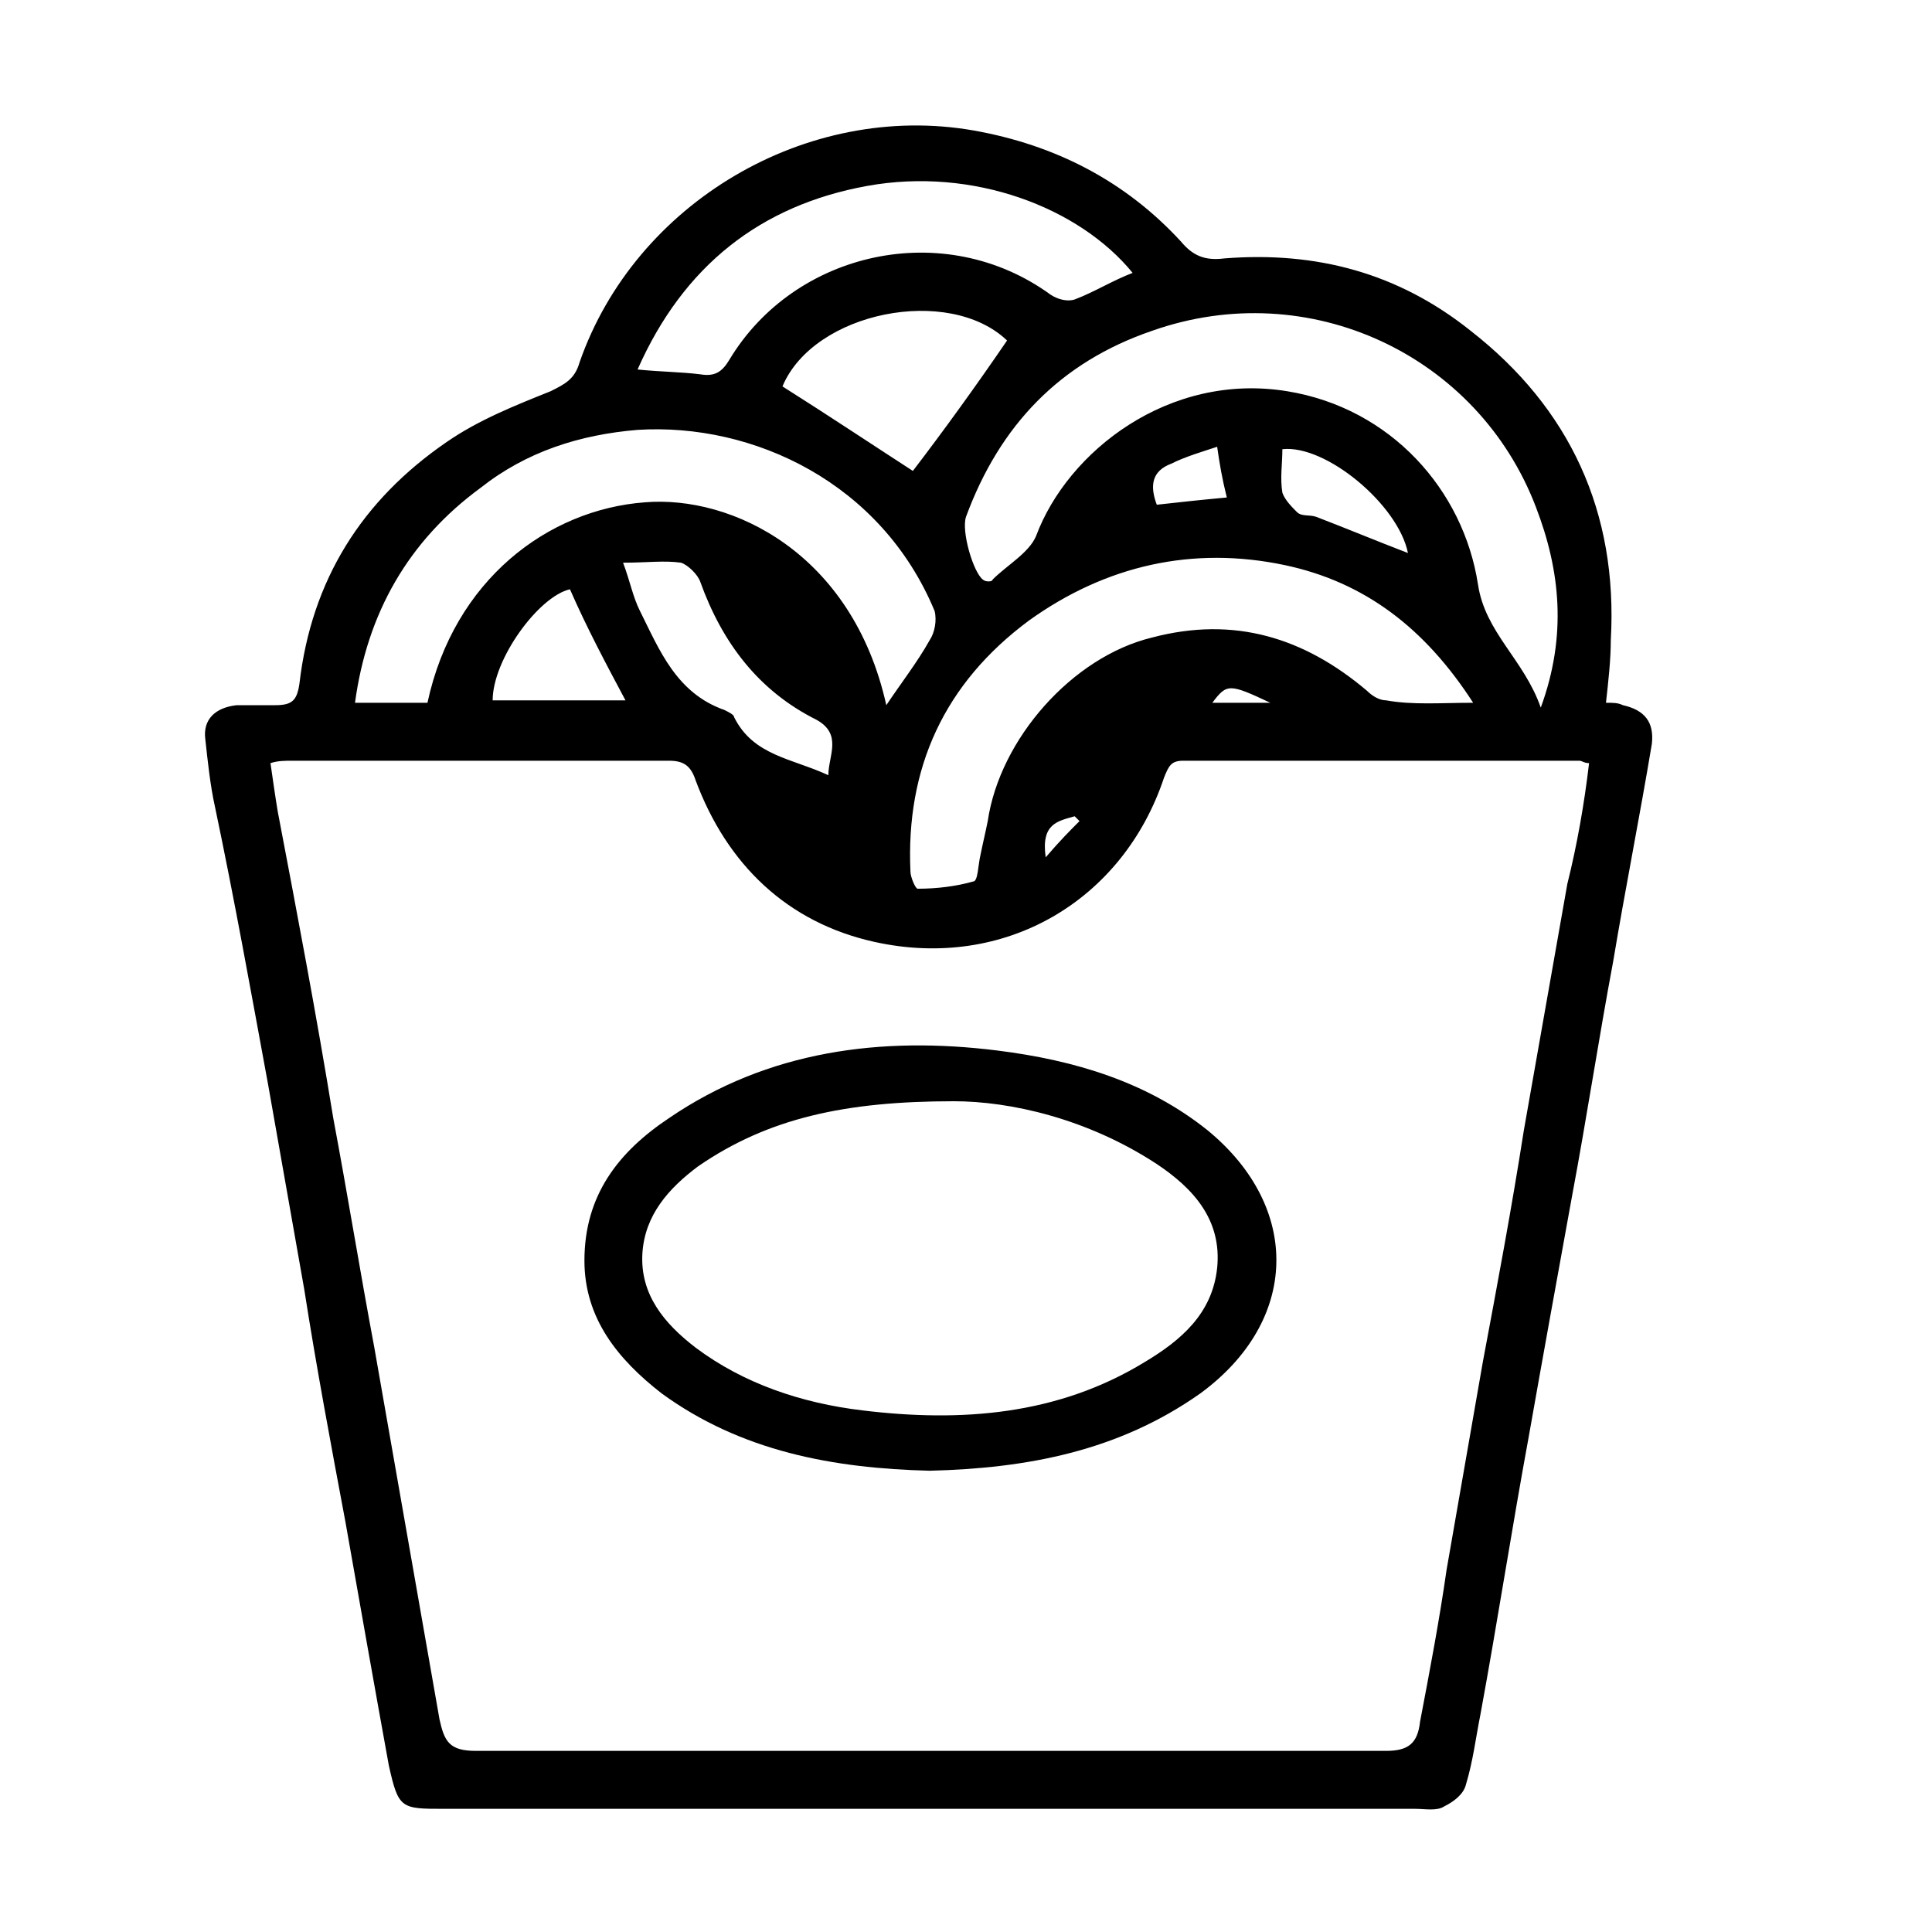 <?xml version="1.0" encoding="utf-8"?>
<!-- Generator: Adobe Illustrator 27.1.1, SVG Export Plug-In . SVG Version: 6.00 Build 0)  -->
<svg version="1.1" id="Capa_1" xmlns="http://www.w3.org/2000/svg" xmlns:xlink="http://www.w3.org/1999/xlink" x="0px" y="0px"
	 viewBox="0 0 80 80" style="enable-background:new 0 0 80 80;" xml:space="preserve">
<g>
	<path d="M66.5,29.1c0.3,0,0.5,0,0.7,0.1c0.9,0.2,1.3,0.7,1.2,1.6c-0.5,3-1.1,6-1.6,9c-0.6,3.2-1.1,6.5-1.7,9.7
		c-0.6,3.3-1.2,6.6-1.8,10c-0.7,3.8-1.3,7.7-2,11.5c-0.2,1-0.3,1.9-0.6,2.9c-0.1,0.4-0.5,0.7-0.9,0.9c-0.3,0.2-0.8,0.1-1.2,0.1
		c-13.4,0-26.8,0-40.2,0c-1.8,0-1.9,0-2.3-1.8c-0.6-3.3-1.2-6.7-1.8-10.1c-0.6-3.2-1.2-6.4-1.7-9.6c-0.5-2.8-1-5.7-1.5-8.5
		c-0.7-3.8-1.4-7.7-2.2-11.5c-0.2-0.9-0.3-1.9-0.4-2.8c-0.1-0.8,0.4-1.3,1.3-1.4c0.5,0,1.1,0,1.6,0c0.7,0,0.9-0.2,1-0.9
		c0.5-4.3,2.6-7.6,6.1-10c1.3-0.9,2.8-1.5,4.3-2.1c0.6-0.3,1-0.5,1.2-1.2c2.3-6.6,9.4-10.8,16.3-9.6c3.4,0.6,6.3,2.1,8.6,4.6
		c0.5,0.6,1,0.8,1.8,0.7c3.8-0.3,7.2,0.6,10.2,3c4.1,3.2,6.1,7.5,5.8,12.8C66.7,27.3,66.6,28.2,66.5,29.1z M65.8,31.6
		c-0.2,0-0.3-0.1-0.4-0.1c-5.5,0-11,0-16.4,0c-0.5,0-0.6,0.2-0.8,0.7c-1.7,5.1-6.6,8-12,6.8c-3.6-0.8-6.1-3.2-7.4-6.7
		c-0.2-0.6-0.5-0.8-1.1-0.8c-5.2,0-10.4,0-15.6,0c-0.3,0-0.6,0-0.9,0.1c0.1,0.7,0.2,1.4,0.3,2c0.8,4.2,1.6,8.4,2.3,12.7
		c0.6,3.2,1.1,6.3,1.7,9.5c0.9,5.1,1.8,10.3,2.7,15.4c0.2,0.9,0.4,1.3,1.5,1.3c12.6,0,25.1,0,37.7,0c0.9,0,1.3-0.3,1.4-1.2
		c0.4-2.1,0.8-4.2,1.1-6.3c0.5-2.9,1-5.7,1.5-8.6c0.6-3.2,1.2-6.4,1.7-9.6c0.6-3.4,1.2-6.8,1.8-10.2C65.3,35,65.6,33.3,65.8,31.6z
		 M63.8,29.3c1.1-3,0.8-5.7-0.2-8.3c-2.4-6.3-9.4-9.6-15.9-7.3c-3.8,1.3-6.3,3.9-7.7,7.7c-0.2,0.6,0.3,2.3,0.7,2.6
		c0.1,0.1,0.4,0.1,0.4,0c0.6-0.6,1.5-1.1,1.8-1.8c1.3-3.5,5.5-6.8,10.4-6c4.3,0.7,7.3,4.1,7.9,8C61.5,26.2,63.1,27.3,63.8,29.3z
		 M17.7,29.1c1.1-5.1,5-8,9-8.3c3.6-0.3,8.6,2.1,10,8.4c0.6-0.9,1.3-1.8,1.8-2.7c0.2-0.3,0.3-0.8,0.2-1.2c-2.2-5.3-7.5-7.8-12.3-7.5
		c-2.4,0.2-4.6,0.9-6.5,2.4c-3,2.2-4.7,5.2-5.2,8.9C15.7,29.1,16.7,29.1,17.7,29.1z M61,29.1c-2-3.1-4.5-5-7.8-5.7
		c-3.8-0.8-7.4,0-10.6,2.3c-3.5,2.6-5.1,6.1-4.9,10.4c0,0.2,0.2,0.7,0.3,0.7c0.8,0,1.6-0.1,2.3-0.3c0.2,0,0.2-0.7,0.3-1.1
		c0.1-0.5,0.2-0.9,0.3-1.4c0.5-3.4,3.5-6.8,6.8-7.6c3.4-0.9,6.3,0,8.9,2.2c0.2,0.2,0.5,0.4,0.8,0.4C58.5,29.2,59.7,29.1,61,29.1z
		 M26.4,15.3c1,0.1,1.8,0.1,2.6,0.2c0.6,0.1,0.9-0.1,1.2-0.6c2.7-4.5,8.9-5.9,13.3-2.7c0.3,0.2,0.7,0.3,1,0.2
		c0.8-0.3,1.6-0.8,2.4-1.1c-2.2-2.7-6.6-4.4-11-3.6C31.5,8.5,28.3,11,26.4,15.3z M41.7,14.1c-2.4-2.3-8-1.2-9.3,1.9
		c1.9,1.2,3.7,2.4,5.4,3.5C39.1,17.8,40.4,16,41.7,14.1z M34.3,32.1c0-0.8,0.6-1.7-0.5-2.3c-2.4-1.2-3.9-3.2-4.8-5.7
		c-0.1-0.3-0.5-0.7-0.8-0.8c-0.7-0.1-1.4,0-2.4,0c0.3,0.8,0.4,1.4,0.7,2c0.8,1.6,1.5,3.4,3.5,4.1c0.2,0.1,0.4,0.2,0.4,0.3
		C31.2,31.3,32.8,31.4,34.3,32.1z M23.6,24.4c-1.3,0.3-3.2,2.9-3.2,4.6c1.8,0,3.7,0,5.5,0C25.1,27.5,24.3,26,23.6,24.4z M53.1,18.6
		c0,0.6-0.1,1.2,0,1.8c0.1,0.3,0.4,0.6,0.6,0.8c0.2,0.2,0.5,0.1,0.8,0.2c1.3,0.5,2.5,1,3.8,1.5C57.9,20.9,54.9,18.4,53.1,18.6z
		 M50.8,20.6c-0.2-0.8-0.3-1.4-0.4-2.1c-0.6,0.2-1.3,0.4-1.9,0.7c-0.8,0.3-0.9,0.9-0.6,1.7C48.8,20.8,49.7,20.7,50.8,20.6z M44.7,34
		c-0.1-0.1-0.2-0.2-0.2-0.2c-0.7,0.2-1.4,0.3-1.2,1.7C43.9,34.8,44.3,34.4,44.7,34z M50.2,29.1c0.8,0,1.5,0,2.4,0
		C50.9,28.3,50.8,28.3,50.2,29.1z"/>
	<path d="M38.5,60.9c-4-0.1-7.8-0.8-11.1-3.2c-1.8-1.4-3.2-3.1-3.2-5.5c0-2.7,1.4-4.5,3.5-5.9c4.1-2.8,8.8-3.4,13.6-2.8
		c3.2,0.4,6.2,1.3,8.7,3.3c3.9,3.2,3.8,7.9-0.3,10.9C46.3,60.1,42.5,60.8,38.5,60.9z M39.5,45.6c-4.5,0-7.7,0.7-10.6,2.7
		c-1.2,0.9-2.2,2-2.3,3.6c-0.1,1.7,0.9,2.9,2.2,3.9c2,1.5,4.4,2.3,6.9,2.6c4.1,0.5,8.1,0.2,11.7-2c1.5-0.9,2.8-2,3-3.9
		c0.2-2-1-3.3-2.5-4.3C45,46.3,41.8,45.6,39.5,45.6z"/>
</g>
<g>
	<path d="M91,47c2.7,11.9,14.2,22.7,29,23.1c15.7,0.4,27.8-10.6,30.9-23.5c-0.4,0.3-0.6,0.5-0.8,0.7c-3.5,3.2-7.6,5.1-12.1,6.5
		c-7.4,2.2-15,2.9-22.7,2.1c-3.3-0.3-6.5-1.1-9.7-1.7c-0.7-0.1-1-0.6-0.8-1.2c0.1-0.7,0.6-1,1.3-0.9c0.3,0,0.5,0.1,0.8,0.2
		c7.2,1.8,14.5,2.1,21.8,1.2c3.6-0.4,7.2-1.2,10.6-2.5c3.9-1.4,7.7-3.3,10.5-6.6c3.2-3.9,2.7-8-0.6-11.5c-2.6-2.7-5.8-4.3-9.2-5.6
		c-0.4-0.1-0.7-0.3-1.1-0.4c-0.6-0.3-0.8-0.7-0.6-1.3c0.2-0.6,0.8-0.9,1.4-0.7c1,0.3,2.1,0.7,3,1.2c2.9,1.3,5.7,2.9,7.9,5.2
		c2.4,2.5,3.7,5.5,3.5,9.1c-0.3,5-1.5,9.7-3.8,14.1c-2.8,5.2-6.7,9.5-11.8,12.6c-0.8,0.5-1.3,1-1.3,2.1c-0.2,3-1.9,5-4.6,6.1
		c-5.2,2.1-10.5,2.4-16,1.8c-2.8-0.3-5.5-1-8-2.3c-2.4-1.2-3.6-3.3-3.7-6c0-0.6-0.2-1-0.8-1.4c-4.5-2.7-8.2-6.3-11-10.7
		c-2.3-3.5-3.9-7.4-4.5-11.5c-0.4-2.4-0.5-4.8-0.5-7.2c0-2.7,1.5-4.9,3.4-6.8c3-3,6.7-4.9,10.7-6.3c7.9-2.8,16.1-3.4,24.4-2.7
		c2.6,0.2,5.2,0.7,7.9,1.2c1,0.2,1.4,0.7,1.1,1.4c-0.2,0.8-0.9,0.8-1.6,0.7c-5.1-1.1-10.2-1.5-15.4-1.3c-6,0.2-11.9,1.2-17.5,3.5
		c-3.2,1.3-6.3,3-8.6,5.7c-3.4,4-3.2,8.3,0.6,12c2.2,2.2,4.9,3.7,7.7,4.9c0.2,0.1,0.3,0.1,0.5,0.2c0.6,0.3,1,0.8,0.7,1.5
		c-0.3,0.8-0.9,0.8-1.5,0.5c-1.2-0.5-2.5-1-3.6-1.7C94.7,49.7,92.8,48.3,91,47z M106.8,69.3c0.3,2,1.2,3.2,2.8,4
		c2.2,1,4.5,1.5,6.9,1.9c4.7,0.7,9.3,0.3,13.8-1.1c1-0.3,2-0.8,2.9-1.4c1.1-0.7,1.6-1.9,1.8-3.3C125.5,73.4,116.3,73.4,106.8,69.3z"
		/>
	<path d="M95.1,41.3c1.3-2,2.9-3.4,4.8-4.7c2.8-1.8,5.9-3,9.2-3.8c4.6-1.2,9.3-1.6,14-1.4c5.6,0.2,11,1.3,16.2,3.7
		c3.2,1.5,5.8,3.6,7.4,6c1-0.7,1.1-2.4,0.4-3.6c-1.2-2-3.1-3.3-5.1-4.4c-4.9-2.6-10.2-3.7-15.7-4.3c-4.8-0.5-9.5-0.3-14.3,0.5
		c-3.2,0.5-6.3,1.3-9.3,2.5c-0.5,0.2-0.9,0.4-1.4,0.5c-0.5,0.1-1,0-1.1-0.6c0-0.4,0.1-1.1,0.4-1.2c0.8-0.5,1.6-0.8,2.5-1.1
		c4.7-1.6,9.5-2.5,14.4-2.8c3.9-0.2,7.8-0.1,11.7,0.5c5.8,0.9,11.4,2.3,16.2,5.8c1.3,0.9,2.5,2.1,3.3,3.5c1.6,2.5,1.1,5-1.1,7.3
		c-1.9,2.1-4.3,3.5-6.8,4.6c-4.9,2.1-10.1,3.1-15.5,3.6c-3.9,0.3-7.7,0.2-11.6-0.3c-5-0.6-10-1.8-14.5-4.1c-2.4-1.2-4.6-2.7-6.1-5.1
		c-1.5-2.3-1.3-4.7,0.4-6.9c0.7-0.8,1.4-1.5,2.2-2.2c0.6-0.6,1.3-0.6,1.7,0c0.5,0.7,0.2,1.1-0.3,1.7c-0.9,0.9-1.8,1.9-2.5,2.9
		C93.9,39,94.3,40.1,95.1,41.3z M121.1,49.7c4.4,0.1,8.9-0.5,13.2-1.6c3.6-0.9,7.1-2.3,10.2-4.5c0.6-0.4,0.6-0.8,0.2-1.4
		c-1-1.7-2.5-2.9-4.2-3.9c-4.1-2.5-8.6-3.7-13.2-4.3c-4.7-0.6-9.5-0.6-14.2,0.2c-4.2,0.7-8.3,1.9-11.9,4.1c-1.7,1-3.2,2.2-4.2,4
		c-0.3,0.5-0.3,0.9,0.3,1.3c2.3,1.7,4.8,2.9,7.5,3.7C110,49,115.4,49.8,121.1,49.7z"/>
	<path d="M119.1,15.7c0.3-0.8,0.5-1.6,1-2.3c0.5-0.8,0.5-1.6,0-2.4c-1-1.6-1.1-3.2,0-4.9c0.2-0.4,0.4-0.9,0.5-1.3
		c0.1-0.7,0.5-1,1.2-1c0.6,0.1,1.1,0.5,0.9,1.2c-0.1,0.8-0.3,1.6-0.7,2.2c-0.5,0.9-0.6,1.7,0,2.6c1,1.6,1,3.2,0,4.8
		c-0.5,0.8-0.5,1.6,0,2.5c0.4,0.7,0.6,1.5,0.7,2.2c0.1,0.7-0.3,1.2-1,1.2c-0.7,0-1-0.4-1.1-1c-0.1-0.6-0.4-1.1-0.6-1.6
		C119.6,17.1,119.3,16.5,119.1,15.7z"/>
	<path d="M130.7,12.2c-0.2,0.7-0.4,1.4-0.7,2c-0.7,1.1-0.6,2.1,0,3.2c0.3,0.6,0.5,1.4,0.5,2.1c0,0.3-0.6,0.9-0.9,0.9
		c-0.3,0.1-0.9-0.3-1.1-0.7c-0.4-0.8-0.6-1.6-1-2.4c-0.5-1.4-0.4-2.7,0.4-3.9c0.6-0.9,0.5-1.8,0-2.7c-0.4-0.7-0.6-1.5-0.6-2.3
		c0-0.3,0.5-0.9,0.8-0.9c0.3-0.1,0.9,0.3,1.1,0.6c0.5,1,0.9,2.1,1.2,3.2c0.1,0.3,0.1,0.6,0.1,0.9C130.7,12.1,130.7,12.1,130.7,12.2z
		"/>
	<path d="M110.9,15.8c0.3-0.8,0.5-1.7,0.9-2.3c0.5-0.9,0.5-1.7,0-2.6c-0.4-0.7-0.6-1.5-0.6-2.3c0-0.3,0.5-0.9,0.9-1
		c0.3-0.1,0.9,0.3,1.1,0.6c0.4,0.8,0.7,1.7,1.1,2.6c0.5,1.2,0.4,2.4-0.3,3.4c-0.8,1.2-0.8,2.3,0,3.4c0.3,0.4,0.4,0.9,0.5,1.4
		c0.2,0.8-0.3,1.5-0.9,1.6c-0.7,0.1-1.1-0.3-1.3-1.1c-0.1-0.4-0.3-0.8-0.4-1.1C111.5,17.4,111.2,16.6,110.9,15.8z"/>
	<path d="M118.7,38.2c0.2-0.1,0.2-0.1,0.2-0.1c0.8-0.9,1.3-1.1,1.9-0.6c0.6,0.5,0.5,1.3-0.3,2.1c-0.1,0.1-0.3,0.2-0.4,0.3
		c-0.6,0.4-1,0.9-1.2,1.6c-0.4,1.3-1.4,2.2-2.7,2.8c-2.7,1.2-5.5,1.2-8.3,0.8c-1.4-0.2-2.8-0.7-4-1.4c-1.2-0.6-1.7-1.7-1.5-3
		c0.2-1.3,1.1-2,2.2-2.4c1.9-0.5,3.9-0.9,5.8-1.4c1-0.2,2-0.6,3-0.7C115.5,36.1,117.4,36.5,118.7,38.2z M110.7,43.1
		c0.5,0,1.1,0.1,1.6,0c1.5-0.2,3.1-0.4,4.2-1.6c0.9-1,0.7-2.2-0.5-2.7c-1.2-0.6-2.5-0.4-3.7-0.1c-1.4,0.3-2.9,0.7-4.3,1
		c-1,0.2-2,0.4-2.9,0.8c-0.8,0.3-0.8,0.9-0.1,1.4c0.2,0.2,0.5,0.3,0.8,0.4C107.4,42.7,110.7,43.2,110.7,43.1z"/>
	<path d="M124.7,40.8c-1-1-1.1-2.2-0.2-3.3c1.5-1.9,5.3-1.9,6.8,0c1.1,1.3,0.8,3-0.8,3.9C129.7,41.8,125.6,41.7,124.7,40.8z
		 M128,39.9c0.3-0.1,0.7-0.1,1.1-0.2c0.2-0.1,0.4-0.4,0.6-0.6c-0.2-0.2-0.4-0.5-0.6-0.6c-0.6-0.1-1.2-0.2-1.8-0.2
		c-0.4,0.1-0.8,0.4-1.1,0.7c0.4,0.3,0.8,0.5,1.2,0.7C127.5,39.9,127.7,39.8,128,39.9z"/>
	<path d="M137.4,44.8c-1.7-0.1-3-0.4-3.9-1.7c-0.7-1.1-0.6-1.9,0.2-2.9c1.4-1.9,5.5-1.8,6.9,0.1c1.1,1.6,0.3,3.2-1.3,4
		C138.6,44.6,137.8,44.7,137.4,44.8z M136.9,42.8c0.7-0.2,1.2-0.3,1.6-0.6c0.5-0.3,0.5-0.6,0-0.9c-0.4-0.2-1-0.4-1.4-0.3
		c-0.6,0.1-1.2,0.5-1.7,0.7C135.9,42.2,136.4,42.5,136.9,42.8z"/>
	<path d="M120.7,47.5c-1.8-1.1-1.7-3.5,0.2-4.5c1.7-0.9,3.4-0.9,5.1,0c1,0.6,1.6,1.4,1.4,2.6c-0.2,1.3-1.2,2-2.3,2.4
		c-0.5,0.2-1.1,0.2-1.6,0.3C123.4,48.4,121.4,48,120.7,47.5z M121.6,45.3c0.9,1.1,2.7,1.2,3.6,0.1C124.4,44.3,122.7,44.2,121.6,45.3
		z"/>
</g>
<g>
	<path d="M181.2,34.8c-0.4-1.4-0.9-2.7-1-4.1c-0.4-4.3,3-8,7.3-8.2c2.6-0.1,2.6-0.1,2.9-2.7c0.6-4.3,2-8.4,4.3-12.1
		c2.4-3.8,5.6-6.5,10-7.7c0.3-0.1,0.6-0.2,0.9-0.2c1.6-0.1,2.4,0.8,1.9,2.4c-0.2,0.8-0.5,1.6-0.6,2.5c-0.5,3.9,1.4,6.7,4.5,8.8
		c0.9,0.6,1.8,1,2.7,1.5c2.3,1.3,3.6,3.3,4.1,5.8c0.1,0.3,0.2,0.6,0.2,0.9c0,0.6,0.3,0.7,0.8,0.7c1.3,0.1,2.6,0.2,3.8,0.5
		c3,0.8,5.3,4.1,5.1,7.5c-0.1,1.1-0.5,2.1-0.8,3.2c-0.1,0.4-0.3,0.7-0.5,1.1c2.1-0.1,3.9,0.5,5.3,1.9c1,1,1.6,2.2,2.4,3.3
		c0.5,0.6,1,1.3,1.6,1.9c2.6,2.3,3.5,5.2,2.7,8.5c-0.7,2.9-3.1,5.3-6.4,5.5c-0.9,0.1-1.2,0.3-1.3,1.2c-0.4,2.7-0.8,5.4-1.2,8.1
		c-0.7,4.2-1.4,8.3-2.1,12.5c-0.3,1.6-0.4,3.1-0.7,4.7c-0.1,0.6-0.1,1.3-0.4,1.8c-0.2,0.4-0.7,0.7-1.2,0.9c-0.3,0.1-0.7,0-1,0
		c-13.5,0-27,0-40.6,0c-2.3,0-2.3-0.5-2.7-2.3c-0.5-2.8-0.8-5.7-1.3-8.6c-0.7-4.2-1.4-8.3-2.1-12.5c-0.3-1.6-0.5-3.2-0.7-4.9
		c-0.1-0.7-0.4-0.9-1-0.9c-4.5-0.1-7.4-4.6-6.9-8.8c0.3-1.9,1.1-3.5,2.4-4.9c1-1.1,1.9-2.2,2.7-3.5c1.6-2.5,3.7-4,6.7-4.1
		C181.1,34.8,181.2,34.8,181.2,34.8z M215.1,53.3c-1.5,1.7-3.3,2.7-5.5,2.7c-2.3,0-4-1.1-5.5-2.8c-1.5,1.7-3.3,2.7-5.5,2.8
		c-2.3,0-4.1-1.1-5.6-2.8c-1.5,1.7-3.3,2.8-5.6,2.8c-2.3,0-4-1.1-5.6-2.8c-0.4,0.4-0.6,0.9-1,1.1c-0.8,0.4-0.8,1-0.6,1.8
		c0.3,1.7,0.6,3.4,0.8,5.1c0.2,1.2,0.4,2.5,0.6,3.7c0.5,3.1,1,6.2,1.5,9.2c0.4,2.6,0.8,5.2,1.3,7.8c13.2,0,26.3,0,39.5,0
		c0.5-2.9,0.9-5.7,1.3-8.5c0.2-1.4,0.4-2.7,0.6-4.1c0.4-2.4,0.8-4.8,1.2-7.2c0.3-1.9,0.6-3.7,0.9-5.6c0.1-0.6,0.2-1.3-0.1-1.8
		c-0.3-0.6-1-0.9-1.5-1.4C223.2,56.8,218.6,57.1,215.1,53.3z M204.1,38.1c-7.6,0-15.2,0-22.8,0c-1.9,0-3.2,0.9-4.2,2.4
		c-0.9,1.4-1.8,2.9-3.1,4c-1.7,1.6-2.1,4.2-1.1,6.1c0.8,1.5,2.8,2.8,4.8,1.8c1.7-0.9,2.3-2.3,2.4-4c0-0.9,0.5-1.5,1.3-1.7
		c0.8-0.2,1.5,0.1,1.8,0.8c0.2,0.4,0.3,1,0.4,1.4c0.2,0.7,0.3,1.4,0.6,2c0.9,1.5,2.8,2.4,4.6,1.4c1.7-0.9,2.3-2.3,2.4-4.1
		c0-0.9,0.6-1.6,1.4-1.7c0.9-0.1,1.6,0.4,1.8,1.4c0.1,0.5,0.1,1.1,0.2,1.6c0.3,1.5,1.3,2.6,2.7,3c1.3,0.4,2.5,0.1,3.5-0.9
		c1-1,1.3-2.2,1.5-3.6c0.1-1,0.7-1.5,1.6-1.5c0.9,0,1.5,0.6,1.7,1.5c0.1,0.5,0.1,0.9,0.2,1.4c0.3,1.5,1.7,3,3,3.2
		c1.8,0.3,3.4-0.5,4.1-2.2c0.3-0.8,0.4-1.6,0.6-2.4c0.2-1,0.9-1.6,1.9-1.5c0.8,0.1,1.3,0.7,1.4,1.7c0.1,0.6,0.1,1.2,0.4,1.7
		c0.5,1.3,1.5,2.4,3,2.6c1.7,0.3,3-0.4,3.8-1.9c0.4-0.8,0.6-1.8,0.8-2.8c0.3-1,0.9-1.5,1.8-1.4c0.8,0.1,1.4,0.8,1.5,1.7
		c0.1,0.6,0.1,1.2,0.3,1.8c0.9,2.3,2.9,3.1,4.7,2.5c3.3-1.2,3.4-5.8,1.4-7.8c-1.3-1.3-2.4-2.8-3.3-4.3c-1-1.6-2.3-2.5-4.2-2.5
		C219.2,38.1,211.6,38.1,204.1,38.1z M204,25.8C204,25.8,204,25.8,204,25.8c-2.2,0-4.4,0-6.7,0c-3.4,0-6.8,0-10.2,0.1
		c-2.1,0.1-3.7,2.1-3.9,4.1c-0.1,2.7,1.9,4.9,4.6,4.9c7.3,0,14.6,0,21.9,0c3.5,0,6.9,0,10.4,0c3.2,0,5.3-3.2,4.2-6.1
		c-0.6-1.5-2-2.9-4.6-2.9C214.6,25.9,209.3,25.8,204,25.8z M203.6,3.9c-0.5,0.2-0.8,0.3-1.1,0.5c-2.4,1.4-4.1,3.3-5.5,5.7
		c-1.6,2.7-2.5,5.6-3.2,8.6c-0.3,1.2-0.4,2.4-0.7,3.7c7.4,0,14.6,0,21.7,0c0.1-2.1-0.9-3.8-2.7-4.7c-0.6-0.3-1.2-0.6-1.7-1
		c-2.8-1.7-5.1-3.9-6.2-7C203.6,8,203.3,6.1,203.6,3.9z"/>
</g>
<g>
	<path d="M264,37.1c-2.5-0.4-4.7-1.3-6.5-3c-2.6-2.6-3.7-5.8-3-9.4c0.8-4.3,3.5-7,7.9-8c3.9-0.9,7.4,0,10,3c1,1.2,1.7,2.7,2.3,4.2
		c0.3,0.7,0.5,0.8,1.1,0.8c4,0,8,0,12.1,0c3.3,0,6.6,0,10,0c1-2.4,2-4.9,2.9-7.3c1-2.4,1.9-4.8,2.9-7.2c0.4-1,1.5-1.1,2.4-1.4
		c3.6-1.2,7.2-2.4,10.8-3.5c1.1-0.4,2.2-0.8,3.3-1.2c1-0.4,1.9,0,2.3,0.9c0.4,0.9-0.1,1.8-1.1,2.2c-2.5,0.8-4.9,1.6-7.4,2.5
		c-2.4,0.8-4.8,1.5-7.1,2.4c-0.5,0.2-0.9,1.1-1.1,1.7c-1.4,3.5-2.8,7.1-4.3,10.8c0.4,0,0.7,0.1,1,0.1c1.6,0,3.2,0,4.7,0
		c1.4,0,2,0.7,1.9,2c-0.3,3.3-0.7,6.6-1.1,9.9c-0.3,2.3-0.5,4.6-0.7,6.9c-0.4,4-0.7,8.1-1.1,12.1c-0.2,2.1-0.3,4.2-0.5,6.3
		c-0.3,2.9-0.6,5.7-0.9,8.6c-0.3,2.9-0.4,5.8-0.7,8.7c-0.2,2.9-0.5,5.9-0.8,8.8c-0.1,1.4-0.7,1.8-2.1,1.8c-10.3,0-20.5,0-30.8,0
		c-1.5,0-1.9-0.3-2-1.8c-0.3-3.7-0.6-7.4-0.9-11.1c-0.3-3.8-0.7-7.7-1-11.5c-0.3-3.5-0.6-7-0.9-10.5c-0.3-3.8-0.6-7.6-1-11.3
		C264.4,41.4,264.2,39.3,264,37.1z M268,47.8c0.1,1,0.3,2,0.4,2.9c0.3,3.8,0.6,7.6,0.9,11.4c0.2,3.1,0.5,6.2,0.7,9.4
		c0.1,1.3,0.2,2.6,0.4,4c0.3,3.3,0.6,6.7,0.8,10c0.1,0.9,0.3,1.2,1.2,1.1c8.9,0,17.7,0,26.6,0c0.2,0,0.4,0.1,0.5,0
		c0.2-0.2,0.6-0.4,0.6-0.6c0.3-3.4,0.7-6.9,0.9-10.3c0.4-4.2,0.7-8.4,1-12.6c0.1-1.3,0.2-2.6,0.3-4c0.3-3.5,0.6-7.1,0.9-10.6
		c0-0.5-0.2-0.7-0.7-0.8c-1.2-0.2-2.4-0.4-3.6-0.7c-3.5-0.7-7-0.7-10.6-0.2c-1.1,0.1-2.1,0.5-3.1,0.7c-1.5,0.3-3.1,0.5-4.6,0.7
		c-3.3,0.4-6.6,0.5-9.8,0C270.1,48.1,269.2,48,268,47.8z M271.6,45.2c0-0.6,0-0.9,0-1.3c0-2.2,0-4.3,0-6.5c0-1.5,0.5-2,2-2
		c3.2,0,6.4,0,9.6,0c1.7,0,2.1,0.4,2.1,2.1c0,2,0,3.9,0,5.9c0,0.2,0.2,0.7,0.3,0.7c0.3,0,0.7-0.1,0.9-0.3c0.2-0.2,0.3-0.5,0.4-0.8
		c1-2.5,2-5,3-7.5c0.5-1.3,1.2-1.6,2.6-1.2c0.2,0.1,0.5,0.2,0.7,0.2c0.3,0,0.7-0.1,0.7-0.3c0.9-2.1,1.7-4.2,2.5-6.3
		c-10.1,0-20,0-30.1,0c0.5,5.5,0.9,10.9,1.4,16.4C269,44.6,270.2,44.9,271.6,45.2z M263.8,33.8c-0.1-0.8-0.2-1.4-0.2-2.1
		c-0.1-1.8-0.3-3.6-0.3-5.4c0-1.4,0.5-1.6,1.9-1.7c1.8,0,3.6,0,5.4,0c0.3,0,0.7,0,1-0.1c-0.9-3.3-3.7-5.6-8.2-4.9
		c-3,0.5-5.4,2.7-5.7,5.9C257.3,30,259.2,32.7,263.8,33.8z M305.7,27.9c-1.9,0-3.6,0-5.2,0c-0.2,0-0.5,0.3-0.6,0.5
		c-0.6,1.4-1.2,2.8-1.7,4.3c-0.4,1.1-0.8,2.2-1.3,3.4c1.8,0.7,3.5,1.4,5.1,2.1c1,0.4,1.3,1.3,0.9,2.3c-0.3,0.8-0.7,1.6-1,2.4
		c-0.2,0.4-0.3,0.9-0.4,1.4c0.6,0.2,1.1,0.3,1.6,0.4c0.6,0.2,0.9-0.1,1-0.7c0.4-3.7,0.8-7.5,1.2-11.2
		C305.3,31.2,305.5,29.6,305.7,27.9z M274.8,45.5c2.3-0.2,4.6-0.3,6.8-0.5c0.2,0,0.5-0.5,0.5-0.7c0-1.6,0-3.3,0-4.9
		c0-0.6-0.2-0.8-0.8-0.8c-1.4,0-2.8,0-4.3,0c-0.7,0-1.5,0-2.3,0C274.8,40.9,274.8,43.1,274.8,45.5z M290.2,43.4c0.5,0,0.9,0,1.2,0
		c1.7,0,3.4,0,5.1,0c0.5,0,1.2,0.2,1.5,0c0.4-0.3,0.5-1,0.8-1.5c0.1-0.2,0.1-0.5,0.3-0.7c0.3-0.5,0.2-0.8-0.4-1.1
		c-2-0.8-4-1.6-6.1-2.5C291.8,39.6,291,41.4,290.2,43.4z"/>
	<path d="M283.7,54.8c1.8,0,3.2,1.5,3.1,3.2c0,1.8-1.4,3.2-3.1,3.1c-2-0.1-3.1-1.2-3.1-3.2C280.5,56.2,281.7,54.9,283.7,54.8z"/>
	<path d="M292.3,67.5c-1.3,0-2.3-1-2.3-2.4c0-1.3,1.1-2.3,2.4-2.3c1.3,0,2.3,1,2.3,2.4C294.7,66.6,293.7,67.5,292.3,67.5z"/>
	<path d="M276.4,66.7c-1.3,0-2.3-1.1-2.2-2.4c0.1-1.3,1.1-2.3,2.4-2.3c1.4,0,2.4,1.1,2.3,2.4C278.8,65.5,278.1,66.8,276.4,66.7z"/>
	<path d="M297.1,54.8c0,1.4-0.8,2.3-2.2,2.3c-1.4,0-2.4-0.9-2.4-2.3c0-1.3,1-2.3,2.4-2.3C296.1,52.5,297.1,53.4,297.1,54.8z"/>
	<path d="M290,51.7c0,0.9-0.7,1.5-1.6,1.5c-0.9,0-1.5-0.7-1.5-1.6c0-0.9,0.7-1.6,1.6-1.6C289.4,50.1,290,50.8,290,51.7z"/>
	<path d="M299.5,70.7c0,0.9-0.7,1.5-1.6,1.5c-0.9,0-1.6-0.7-1.5-1.7c0-0.9,0.8-1.5,1.6-1.5C298.8,69.2,299.5,69.9,299.5,70.7z"/>
</g>
<g>
	<path d="M394,44.2c0,14.1-11.5,25.6-25.6,25.5c-14.1,0-25.5-11.4-25.5-25.6c0-14.1,11.5-25.5,25.6-25.5
		C382.6,18.7,394,30.2,394,44.2z M351.5,29.4c-7.6,8.4-8,22.9,2,31.7c9.5,8.4,22.8,6.7,29.5,0.2c-2-2-3.9-4-5.9-6
		c-2,1.6-4.5,2.1-7.2,2.2c0,0.4,0,0.8,0,1.1c0,1.3,0,2.5,0,3.8c0,0.9-0.6,1.3-1.4,1.4c-0.8,0.1-1.4-0.4-1.5-1.2c-0.1-0.3,0-0.7,0-1
		c0-1.3,0-2.6,0-4c-0.8-0.1-1.4-0.1-2-0.2c-3.3-0.5-6-1.8-7.4-5.1c-0.7-1.8-1-3.6-1-5.5c0-1.2,0-2.4,1.6-2.6
		c-0.1-0.3-0.2-0.4-0.2-0.5c-1.3-2.7-1.8-5.4-1-8.4c0-0.2-0.1-0.4-0.2-0.6C355,32.9,353.3,31.2,351.5,29.4z M385.4,59.1
		c5.2-6.5,7.1-13.6,4.6-21.5c-2.9-9.2-9.5-14.6-19.1-15.8c-6.5-0.8-12.2,1.1-17.3,5.4c2.2,2.2,4.4,4.3,6.4,6.4
		c0.8,0.9,1.7,1.2,2.8,1.2c0-0.8-0.1-1.5,0-2.2c0.3-3.1,2.1-5.4,4.4-7.4c0.9-0.8,1.6-0.8,2.5,0c2.8,2.6,4.8,5.5,4.3,9.5
		c1.5-0.1,2.9-0.2,4.3-0.2c1.4,0,1.9,0.5,2,1.9c0.2,2.6-0.2,5.2-1.6,7.6c1.2,0.2,1.6,1,1.6,2.1c0.1,2.1-0.1,4.1-0.9,6.1
		c-0.1,0.2-0.1,0.7,0,0.8C381.3,55,383.3,57,385.4,59.1z M377.3,47.2c-4.7-0.2-7.5,2.4-7.2,7.2C375,54.5,377.3,51.9,377.3,47.2z
		 M370.1,44.9c4.2,0.3,7.5-2.1,7.1-7.1C372.9,37.2,369.5,40.5,370.1,44.9z M366.8,44.8c0.3-4.7-2.8-7.7-7.2-7
		C359.4,42.4,362.4,45.3,366.8,44.8z M359.6,47.1c-0.4,4.5,3.3,8.1,7.2,7.1C367,49.7,364.6,47,359.6,47.1z M368.4,38.5
		c3.2-3,3.8-6.7,0-10.2C364.9,31.5,364.9,35.3,368.4,38.5z"/>
</g>
<g>
	<path d="M412.4,41c-1.1,0-2.3,0-3.4,0c-0.4-3.9,0.6-7.4,3.2-10.3c2.5-2.8,5.7-4.2,9.5-4.3c1.6,0,3.2,0,4.8,0c0.5,0,0.7-0.1,0.9-0.6
		c1.3-3.9,4.5-6.2,8.7-6.3c0.6,0,1.2,0,1.8,0c0,1.2,0,2.4,0,3.6c-2.1,0-4.2,0-5.8,1.7c-0.4,0.4-0.7,0.9-1.2,1.6c1.8,0,3.3,0,4.8,0
		c2,0,4,0.4,5.8,1.2c4.9,2.2,8,7.9,7.2,13.3c-1.1,0-2.2,0-3.5,0c0,0.4,0,0.7-0.1,1c-0.6,11-6.1,18.8-15.8,23.8
		c-0.3,0.2-0.9,0.1-1.2-0.1c-9.7-5.1-15.2-12.9-15.7-24c0-0.1,0-0.2,0-0.3C412.5,41.2,412.5,41.2,412.4,41z M441.5,41.1
		c-8.5,0-16.9,0-25.3,0c0,0.2-0.1,0.3-0.1,0.4c0.3,9,4.6,15.7,12.2,20.2c0.2,0.1,0.7,0.1,1-0.1c4.6-2.7,8.1-6.4,10.3-11.3
		C441,47.3,441.5,44.3,441.5,41.1z M445,37.3c-0.1-0.4-0.2-0.7-0.3-1c-1.2-3.8-4.6-6.2-8.8-6.2c-4.7,0-9.4-0.1-14.1,0
		c-1.4,0-2.9,0.4-4.2,0.9c-2.6,1.2-4.2,3.3-4.9,6.2C423.5,37.3,434.2,37.3,445,37.3z"/>
	<path d="M423.6,44.1c1.1,4.9,3.6,8.7,7.8,11.5c-0.8,1-1.5,1.9-2.2,2.9c-4.8-3.3-7.8-7.7-9.1-13.3C421.3,44.8,422.4,44.5,423.6,44.1
		z"/>
</g>
<g>
	<path d="M472.2,51.2c0-3.2,0-6.4,0-9.6c0.1-3.7,1.4-6.8,4.1-9.3c1.8-1.7,2.1-3.7,1.9-6c0-0.2-0.3-0.5-0.5-0.7
		c-1.8-1.1-2.7-2.9-2.3-4.9c0.4-2,1.9-3.4,4-3.6c1.5-0.1,3.1-0.1,4.6-0.1c2.6,0,5.1,0,7.7,0c3.5,0.1,5.7,3.2,4.3,6.3
		c-0.4,0.9-1.3,1.5-2,2.2c-0.3,0.3-0.6,0.7-0.6,1c-0.2,2.3,0.4,4.2,2.2,5.9c2.8,2.7,4,6.1,3.9,10c0,6.1,0,12.2,0,18.3
		c0,4.8-3.2,8-8,8c-3.8,0-7.7,0-11.5,0c-4.6,0-7.8-3.2-7.8-7.8C472.1,57.7,472.2,54.4,472.2,51.2C472.2,51.2,472.2,51.2,472.2,51.2z
		 M496.5,50.5c-4.3,0.3-8.1-0.8-11.6-3.1c-1.2-0.8-2.5-1.4-3.8-1.9c-1.9-0.7-3.8-1-5.9-0.8c0,0.2-0.1,0.4-0.1,0.5c0,5.3,0,10.7,0,16
		c0,2.6,2,4.4,4.5,4.4c4,0,8,0,12,0c2.9,0,4.8-1.9,4.8-4.8c0-2.2,0-4.4,0-6.6C496.5,53,496.5,51.8,496.5,50.5z M475.2,41.4
		c0.1,0.1,0.2,0.1,0.2,0.1c0.2,0,0.3,0,0.5,0c3.5-0.1,6.7,0.7,9.7,2.6c1.3,0.8,2.6,1.6,4,2.2c2.2,0.9,4.5,1.3,6.9,1
		c0-1.5-0.1-2.9,0-4.3c0.2-3.7-1.1-6.7-3.8-9.2c-1.7-1.6-2.4-3.6-2.4-5.9c0-0.6,0-1.2,0-1.8c-3.1,0-6,0-9.1,0c0,0.5,0,1,0,1.5
		c0.1,2.5-0.8,4.7-2.6,6.5c-0.6,0.6-1.1,1.2-1.6,1.9C475.9,37.7,475.3,39.5,475.2,41.4z M485.8,23.1c1.9,0,3.9,0,5.8,0
		c1.1,0,1.7-0.6,1.7-1.5c0-0.9-0.6-1.5-1.7-1.5c-3.9,0-7.8,0-11.8,0c-1,0-1.7,0.6-1.7,1.5c0,0.9,0.7,1.5,1.7,1.5
		C481.9,23.2,483.9,23.1,485.8,23.1z"/>
</g>
<g>
	<path d="M557.4,43.4c0.5,1.1,1.4,1.6,2.5,1.7c1.1,0.1,1.8,0.8,1.7,1.7c-0.1,0.9-0.8,1.5-2,1.4c-2.4-0.2-4.1-1.5-5.2-3.6
		c-1.4,0.5-2.8,0.9-4.3,1.4c0.7,1.5,1.8,2.5,3.1,3.3c0.2,0.1,0.4,0.2,0.6,0.3c0.9,0.6,1.2,1.4,0.8,2.2c-0.4,0.8-1.4,1.1-2.4,0.5
		c-2.2-1.2-4-2.8-5-5.1c-0.2-0.5-0.5-0.7-1.1-0.6c-1.1,0.2-2.3,0.3-3.5,0.4c0.4,1.8,1.4,3,2.8,4c0.5,0.3,1.1,0.5,1.6,0.8
		c0.9,0.4,1.2,1.3,0.8,2.1c-0.3,0.8-1.2,1.1-2.1,0.8c-3.3-1.3-5.4-3.7-6.3-7.1c-0.1-0.2-0.1-0.4-0.2-0.6c-2.3,0.2-4.2,1.8-4.7,4.1
		c-0.5,2.3,0.5,4.8,2.5,5.9c2.1,1.1,4.3,2.2,6.4,3.3c0.5,0.2,0.7,0.1,1-0.3c3.3-4.5,8.1-4.5,12.5-2.7c1.1,0.4,1.5,1.3,0.9,2.5
		c-0.8,1.5-1.7,3-2.5,4.5c0.8,1.3,1.7,2.7,2.4,4.2c0.8,1.5,0.4,2.3-1.3,2.9c-2.7,1-5.5,1.4-8.2,0.2c-1.7-0.7-2.9-2-4.1-3.5
		c-0.2-0.3-0.8-0.6-1.2-0.6c-9.7,0.1-17.2-3.9-22.1-12.3c-3.7-6.3-4.7-13.1-1.7-20c3.2-7.4,9.1-11.4,17.1-12c9-0.7,17.3,1.7,25,6.4
		c1.6,1,3,2.1,4.4,3.3c0.5,0.4,0.8,0.4,1.3,0.2c1.1-0.6,1.8-1.5,1.9-2.8c0.2-5-3.9-9.4-8.9-9.4c-4.1,0-8.2,0-12.4,0
		c-0.4,0-0.8,0-1.1-0.1c-0.8-0.2-1.2-0.8-1.2-1.6c0-0.8,0.7-1.4,1.5-1.4c4.9,0,9.8-0.2,14.6,0.2c6,0.5,10.6,6,10.7,11.9
		c0.1,3.3-1.9,5.9-5.1,6.7c-0.4,0.1-0.7,0.2-1,0.5c-2.5,2.3-5.2,4.2-8.2,5.8C557.7,43.2,557.6,43.2,557.4,43.4z M563.5,35.2
		c-2-1.3-3.8-2.6-5.8-3.6c-4.4-2.4-9-4.1-14-4.7c-0.7-0.1-1,0.1-1.4,0.7c-3.1,4.6-3,11.3,0.2,15.8c0.3,0.5,0.7,0.6,1.2,0.5
		c4.6-0.4,8.9-1.6,12.9-3.8C559,38.9,561.2,37.3,563.5,35.2z M539,43.8c-2.9-5.6-2.9-11.3,0-17c-4.6-0.3-8.6,0.9-12.1,3.7
		c-0.3,0.2-0.5,0.7-0.6,1c-0.3,5.5,3.2,11.3,8.4,13.5c0.3,0.1,0.7,0.1,1,0C536.8,44.7,537.8,44.3,539,43.8z M532.8,47.7
		c-5.2-2.8-8.3-7.1-9.5-13c-0.3,0.5-0.5,0.8-0.6,1c-2.8,5.7-2.2,11.3,0.3,16.9c0.1,0.2,0.3,0.5,0.6,0.6c2.5,0.9,5.1,1.2,7.8,0.6
		C531.1,51.6,531.5,49.6,532.8,47.7z M554.6,68.8c-0.8-0.9-1.4-1.9-2.2-2.6c-1.7-1.2-1.7-2.4,0-3.7c0.9-0.6,1.4-1.6,2.2-2.5
		c-3.1-1.4-7.2,0.2-8.1,3.1c-0.2,0.8-0.2,1.8,0.1,2.5C547.7,68.8,551.3,70.2,554.6,68.8z M526.4,57.5c3.4,4.6,10.9,7.7,16.6,7.1
		c0.3-0.6-0.1-0.8-0.6-1.1c-2-1-4-2-6-3c-1.5-0.7-2.7-1.7-3.7-3.1c-0.1-0.2-0.4-0.4-0.6-0.4C530.2,57.1,528.2,57.3,526.4,57.5z"/>
	<path d="M550.1,35.3c0,0.8-0.8,1.6-1.6,1.5c-0.9,0-1.6-0.8-1.5-1.7c0.1-0.8,0.8-1.5,1.6-1.5C549.4,33.6,550.2,34.4,550.1,35.3z"/>
</g>
<g>
	<path d="M622,19.8c1.7,0,3.3,0.3,4.7,1.4c0.3,0.2,0.8,0.3,1.3,0.3c1.3,0.1,2.6,0.1,3.9,0.2c2.8,0.3,5,2.1,5.8,4.9
		c0.1,0.3,0.4,0.5,0.6,0.6c0.9,0.3,1.9,0.5,2.8,0.9c2,0.9,3.1,2.5,3.2,4.8c0,0.6,0.2,1,0.7,1.3c1.9,1.3,3.2,3.1,3.8,5.3
		c0.7,2.6,0,5-1.8,7c-2.9,3.1-6.1,5.9-9.5,8.4c-0.8,0.6-1.2,1.2-1.1,2.2c0.1,1.7-0.1,3.3-1.2,4.7c-1.9,2.4-5.2,3.1-7.7,1.4
		c-1.1-0.7-1.8-0.7-2.9-0.1c-1.7,1-3.5,0.8-5.1-0.2c-0.8-0.5-1.4-0.6-2.3,0.1c-2,1.5-4.2,1.6-6.4,0.5c-2.2-1.1-3.3-3.1-3.1-5.5
		c0.1-1.6-0.5-2.4-1.7-3.3c-3.2-2.2-6.2-4.7-8.6-7.7c-3.5-4.5-2.7-9.2,1.9-12.6c0.3-0.2,0.6-0.6,0.7-0.9c0.4-3.4,1.7-5,5-5.8
		c1-0.2,1.6-0.6,2-1.7c0.9-2.5,2.9-3.8,5.6-4.1c1.2-0.1,2.5-0.1,3.7-0.2c0.5-0.1,1.1-0.3,1.5-0.5C619.1,20.1,620.5,19.8,622,19.8z
		 M615.7,23.7c-0.9,0.1-1.6,0.1-2.4,0.1c-3.4,0.2-5.2,2.1-4.6,5.5c0.5,2.7,1.3,5.4,2.3,8c1.3,3.4,3,6.7,4.5,10
		c0.3,0.7,0.4,1.3-0.4,1.7c-0.7,0.3-1.2-0.1-1.5-0.7c-2.3-4.8-4.6-9.6-6.2-14.7c-0.4-1.4-0.7-2.8-1-4.3c-0.7,0.2-1.4,0.4-2,0.6
		c-1.7,0.7-2.4,1.9-2.3,3.7c0.2,2,0.6,3.9,1.7,5.6c1.1,1.8,2.3,3.6,3.7,5.3c1.5,1.8,3.2,3.4,4.8,5.1c0.5,0.5,0.6,1.1,0.1,1.6
		c-0.6,0.5-1.1,0.4-1.6-0.1c-1.6-1.6-3.3-3.2-4.7-5c-1.6-2-3.1-4.2-4.4-6.4c-0.7-1-1-2.3-1.4-3.5c-2.9,1.8-3.8,5.3-2,8.1
		c0.9,1.4,2,2.6,3.2,3.7c5.7,5.4,12.3,9.4,19.2,13c1,0.5,2.1,0.5,3.1-0.1c1.5-0.8,3-1.6,4.4-2.4c6.3-3.8,12.3-8.1,17.3-13.5
		c2.4-2.6,1.7-6.9-1.5-8.8c-1,3.8-3,6.9-5.6,9.7c-1.6,1.8-3.4,3.5-5.1,5.2c-0.2,0.2-0.8,0.4-1.2,0.2c-0.3-0.1-0.6-0.6-0.6-0.9
		c0-0.3,0.3-0.7,0.6-1c1.9-2,3.8-4,5.6-6.1c2.1-2.4,3.7-5.1,4.3-8.4c0.7-3.4-1-5.7-4.3-5.6c-0.1,0.5-0.1,1-0.2,1.5
		c-1.4,6.2-4.2,11.9-6.9,17.5c-0.3,0.7-0.8,0.9-1.5,0.6c-0.7-0.3-0.6-0.9-0.4-1.5c0.1-0.3,0.2-0.5,0.4-0.8c1.2-2.7,2.6-5.3,3.7-8
		c1.1-3,2.1-6,2.8-9.1c0.7-2.9-0.6-5-3.2-5.7c-1.2-0.3-2.6-0.3-4-0.4c1,3.1,0.6,6,0.1,8.9c-0.5,3.1-1.2,6.1-1.7,9.1
		c-0.1,0.8-0.4,1.4-1.3,1.2c-0.9-0.1-0.9-0.9-0.8-1.6c0.3-1.8,0.7-3.6,1-5.4c0.6-3.1,1.3-6.3,1.1-9.5c-0.2-3.3-1.9-4.8-5.2-4.5
		c-2.6,0.2-4,1.5-4.1,4.1c-0.1,1.7-0.1,3.4,0.2,5.1c0.5,3.4,1.2,6.8,1.9,10.3c0.1,0.7,0.1,1.4-0.8,1.5c-0.9,0.1-1.1-0.5-1.3-1.2
		c-0.2-1.2-0.5-2.4-0.7-3.6C615.9,33.3,614.5,28.7,615.7,23.7z M609.7,57.2c-0.2,2,0.5,3.5,2,4.2c1.4,0.7,3,0.5,4.2-0.5
		C613.8,59.7,611.8,58.5,609.7,57.2z M628.2,61c1.4,1.1,2.9,1.2,4.3,0.3c1.3-0.8,2-2.4,1.6-4C632.2,58.6,630.2,59.8,628.2,61z"/>
	<path d="M618.6,47.3c-0.3-0.4-0.7-0.8-0.7-1.2c-0.1-0.6,0.4-1,1-1c0.7,0,1.1,0.4,0.9,1c-0.1,0.4-0.5,0.8-0.8,1.1
		C618.9,47.3,618.8,47.3,618.6,47.3z"/>
	<path d="M625,47.3c-0.3-0.4-0.7-0.7-0.8-1.2c-0.1-0.6,0.3-1,1-1c0.6,0,1.1,0.4,1,1c-0.1,0.4-0.5,0.8-0.8,1.2
		C625.3,47.3,625.2,47.3,625,47.3z"/>
</g>
<g>
	<path d="M787.9,22c0.9-0.9,1.7-1.9,2.6-2.7c3.2-2.9,6.8-4.7,11.2-4c3.6,0.5,6.4,2.5,8.8,5.1c3.9,4.3,6.3,9.4,7.7,15
		c0.9,3.5,1.5,7.1,1,10.8c-0.8,6.6-4,11.7-9.9,14.9c-7,3.8-14,3.3-20.6-1.1c-0.6-0.4-1-0.4-1.6,0c-11.4,8.2-27.5,1.7-30.2-12
		c-0.8-3.8-0.3-7.5,0.5-11.2c1.2-5.3,3.2-10.2,6.5-14.5c1.6-2.1,3.5-4,5.8-5.3c4.6-2.6,9.1-2.4,13.4,0.6c1.6,1.1,2.9,2.6,4.3,4
		C787.5,21.6,787.7,21.8,787.9,22z M790.6,56.7c0.4,0.3,0.7,0.5,1,0.7c4.1,2.5,8.4,3,13,1.7c6.4-1.9,10.9-8,11-14.7
		c0.1-4.5-0.9-8.7-2.5-12.9c-1.6-3.9-3.7-7.5-7-10.2c-2.5-2.1-5.3-3.1-8.5-2.1c-3.1,1-5.3,3.3-7.2,5.8c-0.1,0.2-0.1,0.7,0.1,0.9
		c2.6,4.7,4.2,9.8,4.7,15.1c0.3,3,0.2,6-0.8,8.9C793.5,52.4,792.3,54.6,790.6,56.7z M760.2,43.6c-0.4,8.9,7.3,17.2,17.7,16.1
		c8-0.9,14.3-8.4,13.7-16.6c-0.3-5.3-1.7-10.4-4.3-15.1c-1.6-2.9-3.5-5.5-6.3-7.4c-3.2-2.2-6.5-2.4-9.8-0.3
		c-1.1,0.7-2.2,1.6-3.1,2.6C762.8,28.8,760.6,35.8,760.2,43.6z"/>
	<path d="M786,44.1c0,5.6-4.5,10.1-10,10.1c-5.7,0-10.2-4.5-10.2-10.1c0-5.6,4.5-10.1,10-10.2C781.4,33.9,785.9,38.5,786,44.1z
		 M769.4,44.1c0,3.5,2.9,6.4,6.4,6.4c3.6,0,6.5-2.9,6.5-6.4c0-3.6-2.9-6.4-6.5-6.4C772.3,37.7,769.4,40.6,769.4,44.1z"/>
</g>
<g>
	<path d="M703.3,68.6c-14.3,0-25.8-11.6-25.8-25.9c0-14.2,11.6-25.8,25.8-25.7c14.7,0,26,12.1,25.8,26.3
		C729,57.1,717.4,68.7,703.3,68.6z M703.3,65.7c12.5,0.1,22.9-10.1,23-22.7c0.1-12.7-10.2-23.1-22.9-23.1
		c-12.4-0.1-22.8,10.3-22.9,22.8C680.4,55.3,690.6,65.6,703.3,65.7z"/>
	<path d="M696.5,43.8c0.1-2.7,1.2-4.9,3.7-6.1c0.7-0.3,1-0.7,0.9-1.4c-0.1-0.4,0.1-0.8,0-1.1c-0.1-0.4-0.3-0.8-0.5-1.1
		c-2-1.5-2.8-4-1.9-6.2c0.9-2.1,3.2-3.5,5.4-3.1c2.4,0.4,4.2,2.2,4.4,4.8c0.1,1.7-0.5,3.2-1.9,4.2c-0.5,0.4-0.8,0.8-0.7,1.5
		c0,0.3,0,0.6,0,0.9c-0.1,0.9,0.2,1.4,1,1.9c2.2,1.3,3.2,3.3,3.2,5.9c0,0.7,0.1,1.1,0.8,1.4c0.3,0.1,0.5,0.3,0.7,0.4
		c0.6,0.5,1.2,0.5,2,0.1c1.9-1,4.3-0.3,5.8,1.3c1.5,1.6,1.7,4,0.6,5.9c-1.1,1.9-3.3,2.9-5.4,2.4c-2.2-0.4-3.8-2.2-4.1-4.3
		c-0.1-0.4-0.4-0.7-0.6-1c-0.2-0.2-0.5-0.3-0.8-0.5c-0.8-0.6-1.5-0.7-2.4-0.1c-2.3,1.4-4.7,1.2-6.9-0.2c-0.5-0.3-0.9-0.4-1.4,0
		c-0.1,0.1-0.3,0.2-0.5,0.3c-0.9,0.4-1.5,1-1.7,2.1c-0.6,3-3.7,4.6-6.5,3.6c-2.8-1-4.2-4.1-3.1-6.9c1.1-2.7,4.3-3.8,6.9-2.5
		c0.5,0.3,0.9,0.3,1.4-0.1c0.3-0.2,0.6-0.4,1-0.6C696.4,44.9,696.8,44.5,696.5,43.8z M708,43.6c0-2.5-2.1-4.6-4.7-4.6
		c-2.5,0-4.7,2.1-4.7,4.7c0,2.5,2.2,4.7,4.7,4.7C705.9,48.3,708,46.1,708,43.6z M694.1,50.4c0-1.7-1.3-2.9-3-2.9c-1.7,0-3,1.3-3,3
		c0,1.6,1.4,2.9,3,2.9C692.8,53.5,694.1,52.1,694.1,50.4z M706.3,29.8c0-1.6-1.2-3-2.9-3.1c-1.6-0.1-3.1,1.3-3.1,2.9
		c0,1.6,1.3,3,2.9,3C704.9,32.7,706.3,31.5,706.3,29.8z M715.5,47.5c-1.7,0-3,1.3-3,2.9c0,1.6,1.3,3,2.9,3c1.6,0,3-1.3,3-3
		C718.5,48.8,717.2,47.5,715.5,47.5z M711.2,47.6c-0.6-0.4-1.2-0.7-1.8-1c-0.2,0.3-0.3,0.5-0.4,0.8c0.6,0.3,1.1,0.7,1.7,1
		C710.9,48.1,711,47.9,711.2,47.6z M697.2,46.6c-0.6,0.4-1.2,0.7-1.8,1.1c0.2,0.3,0.3,0.5,0.5,0.8c0.6-0.4,1.2-0.7,1.7-1
		C697.5,47.1,697.4,46.9,697.2,46.6z M703,35c0.3,0.6-0.5,1.6,0.5,1.8c0.9,0.2,0.4-0.8,0.5-1.2C704.1,34.9,703.7,34.7,703,35z"/>
</g>
<g>
	<path d="M883,56.7c-1.8-10-7.2-15.1-15.5-15.2c-6.7-0.1-15,5.3-15.4,15.3c-0.8,0-1.7,0-2.5,0c-1.1-6.1,3.9-13.3,11.9-17.1
		c-3-2.4-4.6-5.6-4.4-9.5c0.2-2.7,1.3-5,3.3-6.8c4.1-3.8,10.4-3.8,14.4,0.1c4.6,4.4,4.3,10.2-1,16.3c7.5,3.2,11.5,8.8,12,17.1
		C884.8,56.7,883.9,56.7,883,56.7z M867.6,23.3c-4.3,0-7.7,3.4-7.7,7.6c0,4.2,3.4,7.6,7.6,7.7c4.2,0.1,7.7-3.4,7.8-7.6
		C875.2,26.8,871.8,23.3,867.6,23.3z"/>
</g>
<g>
	<path d="M1119.6,40.7c0,0-14.4,14.3-14.5,14.5c-0.9,0.9-1.5,1-2.1,0.4c-0.6-0.6-0.5-1.2,0.4-2c4.5-4.5,14.4-14.4,14.4-14.4
		s-14.5-14.5-14.6-14.7c-0.7-0.7-0.8-1.4-0.1-1.9c0.7-0.5,1.3-0.3,1.8,0.3c4.3,4.4,14.6,14.7,14.6,14.7s14.7-14.6,14.8-14.8
		c0.6-0.5,1.2-0.6,1.8,0c0.5,0.5,0.4,1.2-0.1,1.7c-0.2,0.2-14.8,14.7-14.8,14.7s14.9,14.9,15,15.1c0.1,0.5,0.1,1.1-0.1,1.5
		c-0.3,0.5-1,0.5-1.5,0.1C1134.3,55.4,1119.6,40.7,1119.6,40.7z"/>
</g>
<g>
	<path d="M989.8,45c1.4-1.4,2.7-2.8,4-4.1c0.8-0.8,1.4-0.8,2.2,0c0.9,0.9,1.8,1.9,2.8,2.9c2.1-2.1,4.1-4.1,6.1-6.1
		c0.3-0.3,0.6-0.6,0.9-0.9c0.6-0.6,1.3-0.6,1.9,0c0.9,0.8,1.7,1.7,2.6,2.5c0.6,0.7,0.6,1.4,0,1.9c-0.6,0.6-1.3,0.5-1.8-0.1
		c-0.5-0.5-1-1.2-1.5-1.9c-2,2-3.7,3.8-5.4,5.5c-0.5,0.5-0.9,0.9-1.4,1.4c-0.9,0.9-1.5,0.9-2.4,0c-0.9-0.9-1.7-1.8-2.7-2.9
		c-1.8,1.8-3.5,3.5-5.1,5.3c-0.1,0.2-0.2,0.5-0.2,0.7c0,0.9,0,1.8,0,2.7c0,1.1,0.5,1.5,1.5,1.5c2.1,0,4.1,0,6.2,0
		c0.8,0,1.4,0.3,1.5,1.1c0.1,0.9-0.4,1.5-1.3,1.5c-2.3,0-4.7,0.1-7,0c-2.1-0.1-3.5-1.7-3.6-3.9c0-7.9,0-15.9,0-23.8
		c0-2.4,1.8-3.9,4.3-3.9c6,0,12,0,18.1,0c1.7,0,3.4,0,5,0c2.7,0,4.2,1.6,4.3,4.3c0,1.6,0,3.1,0,4.7c0,1.1-0.5,1.6-1.3,1.6
		c-0.9,0-1.3-0.5-1.3-1.6c0-1.6,0-3.2,0-4.8c0-1.1-0.4-1.6-1.5-1.6c-7.8,0-15.5,0-23.3,0c-1,0-1.6,0.4-1.6,1.4c0,5.4,0,10.8,0,16.2
		C989.6,44.7,989.7,44.8,989.8,45z"/>
	<path d="M1019.1,37.7c2,0.1,3.5,1.1,4.4,3c0.8,1.9,0.6,3.8-0.8,5.3c-1.4,1.5-2.9,2.9-4.3,4.4c-3.1,3.1-6.2,6.2-9.3,9.2
		c-0.2,0.2-0.5,0.5-0.9,0.5c-2,0.4-4,0.8-6,1.2c-1.5,0.3-2.2-0.4-1.9-1.9c0.4-2,0.7-3.9,1.2-5.9c0.1-0.5,0.4-0.9,0.8-1.3
		c4.3-4.4,8.7-8.7,13.1-13.1C1016.3,38.2,1017.6,37.7,1019.1,37.7z M1014.6,43.7c-0.1,0.1-0.3,0.2-0.5,0.4c-2.9,2.9-5.7,5.9-8.7,8.6
		c-1.8,1.6-1.7,3.6-2.2,5.7c2.3-0.3,4.5-0.4,6-2.5c0.4-0.6,1-1,1.5-1.5c2.4-2.4,4.9-4.8,7.4-7.3C1017,45.9,1015.9,44.8,1014.6,43.7z
		 M1020,45c0.9-0.7,1.5-1.6,1.2-2.8c-0.2-1-0.8-1.6-1.8-1.8c-1.2-0.3-2.1,0.3-2.8,1.2C1017.8,42.7,1018.9,43.9,1020,45z"/>
	<path d="M1002.8,33.8c0,2.2-1.8,4-4,3.9c-2.3,0-3.9-1.8-3.9-4c0-2.2,1.7-3.9,3.9-3.9C1001.1,29.8,1002.8,31.5,1002.8,33.8z
		 M1000.2,33.8c0-0.8-0.5-1.3-1.3-1.4c-0.8,0-1.3,0.5-1.3,1.3c0,0.8,0.5,1.3,1.3,1.4C999.6,35.1,1000.2,34.5,1000.2,33.8z"/>
</g>
<g>
	<path d="M1063.4,55.6c-4.5,0-8.9-0.1-13.4,0c-3.9,0.1-5.9-3.7-3.9-6.9c4.6-7.7,9-15.5,13.5-23.3c1.8-3.2,5.8-3.2,7.6-0.1
		c4.6,7.8,9,15.7,13.6,23.6c1.8,3.1-0.2,6.8-4,6.7C1072.4,55.5,1067.9,55.6,1063.4,55.6z M1063.4,53.5c4.6,0,9.2,0,13.8,0
		c1.9,0,2.8-1.7,1.9-3.3c-4.5-7.8-9-15.6-13.5-23.4c-1.2-2.1-3-2.1-4.3,0c-4.4,7.7-8.8,15.4-13.4,23.1c-1,1.8-0.1,3.7,2.1,3.7
		C1054.4,53.4,1058.9,53.5,1063.4,53.5z"/>
	<path d="M1062.4,44.3c0-3.5,0-7,0-10.5c0.7,0,1.3,0,2,0c0,3.5,0,7,0,10.5C1063.7,44.3,1063.1,44.3,1062.4,44.3z"/>
	<path d="M1063.4,49.3c-0.7,0-1.4-0.6-1.4-1.4c0-0.8,0.6-1.5,1.4-1.4c0.8,0,1.4,0.6,1.4,1.5C1064.8,48.7,1064.1,49.3,1063.4,49.3z"
		/>
</g>
<g>
	<path d="M939.2,27.2c4.6,0,9.1,0,13.7,0c2.8,0,4.5,1.7,4.5,4.5c0,6.1,0,12.3,0,18.4c0,2.7-1.8,4.5-4.5,4.5c-9.2,0-18.4,0-27.7,0
		c-2.7,0-4.5-1.7-4.5-4.4c0-6.2,0-12.4,0-18.6c0-2.7,1.8-4.4,4.5-4.4C929.9,27.2,934.5,27.2,939.2,27.2z M954.8,44.5
		c0.1-0.1,0.2-0.1,0.3-0.2c0-4.3,0-8.6,0-12.9c0-1.3-0.8-1.9-2.2-1.9c-9.2,0-18.3,0-27.5,0c-1.6,0-2.3,0.7-2.3,2.3c0,5,0,10,0,15
		c0,0.2,0.1,0.4,0.1,0.8c2.2-2.2,4.2-4.2,6.2-6.3c1.3-1.3,2.8-1.3,4.1,0c0.6,0.6,1.1,1.2,1.6,1.9c2.5-2.5,4.7-4.8,7-7
		c1.6-1.6,3-1.6,4.6,0c1.4,1.4,2.8,2.8,4.2,4.2C952.2,41.8,953.5,43.1,954.8,44.5z M931.6,42.4c-0.4,0.4-0.7,0.6-0.9,0.8
		c-2.4,2.3-4.7,4.7-7,7c-0.7,0.7-0.7,1.1,0.1,1.6c0.4,0.2,0.9,0.4,1.3,0.4c9.3,0,18.5,0,27.8,0c0.5,0,1.1-0.3,1.5-0.6
		c0.9-0.8,0.9-3.6,0-4.4c-3.1-3.1-6.2-6.2-9.3-9.3c-0.6-0.6-0.9-0.6-1.5,0c-2.4,2.4-4.8,4.8-7.2,7.2c-1,1-1.4,1-2.4,0
		C933.2,44.2,932.4,43.3,931.6,42.4z"/>
	<path d="M931.4,34.9c0,1.7-1.4,3-3.1,3c-1.7,0-3.1-1.5-3-3.1c0.1-1.7,1.5-3,3.2-2.9C930.2,31.8,931.5,33.2,931.4,34.9z M928.4,35.9
		c0.4-0.5,0.7-0.8,0.7-1c0-0.3-0.4-0.5-0.6-0.8c-0.3,0.2-0.7,0.4-0.8,0.7C927.6,35,928,35.4,928.4,35.9z"/>
</g>
</svg>

